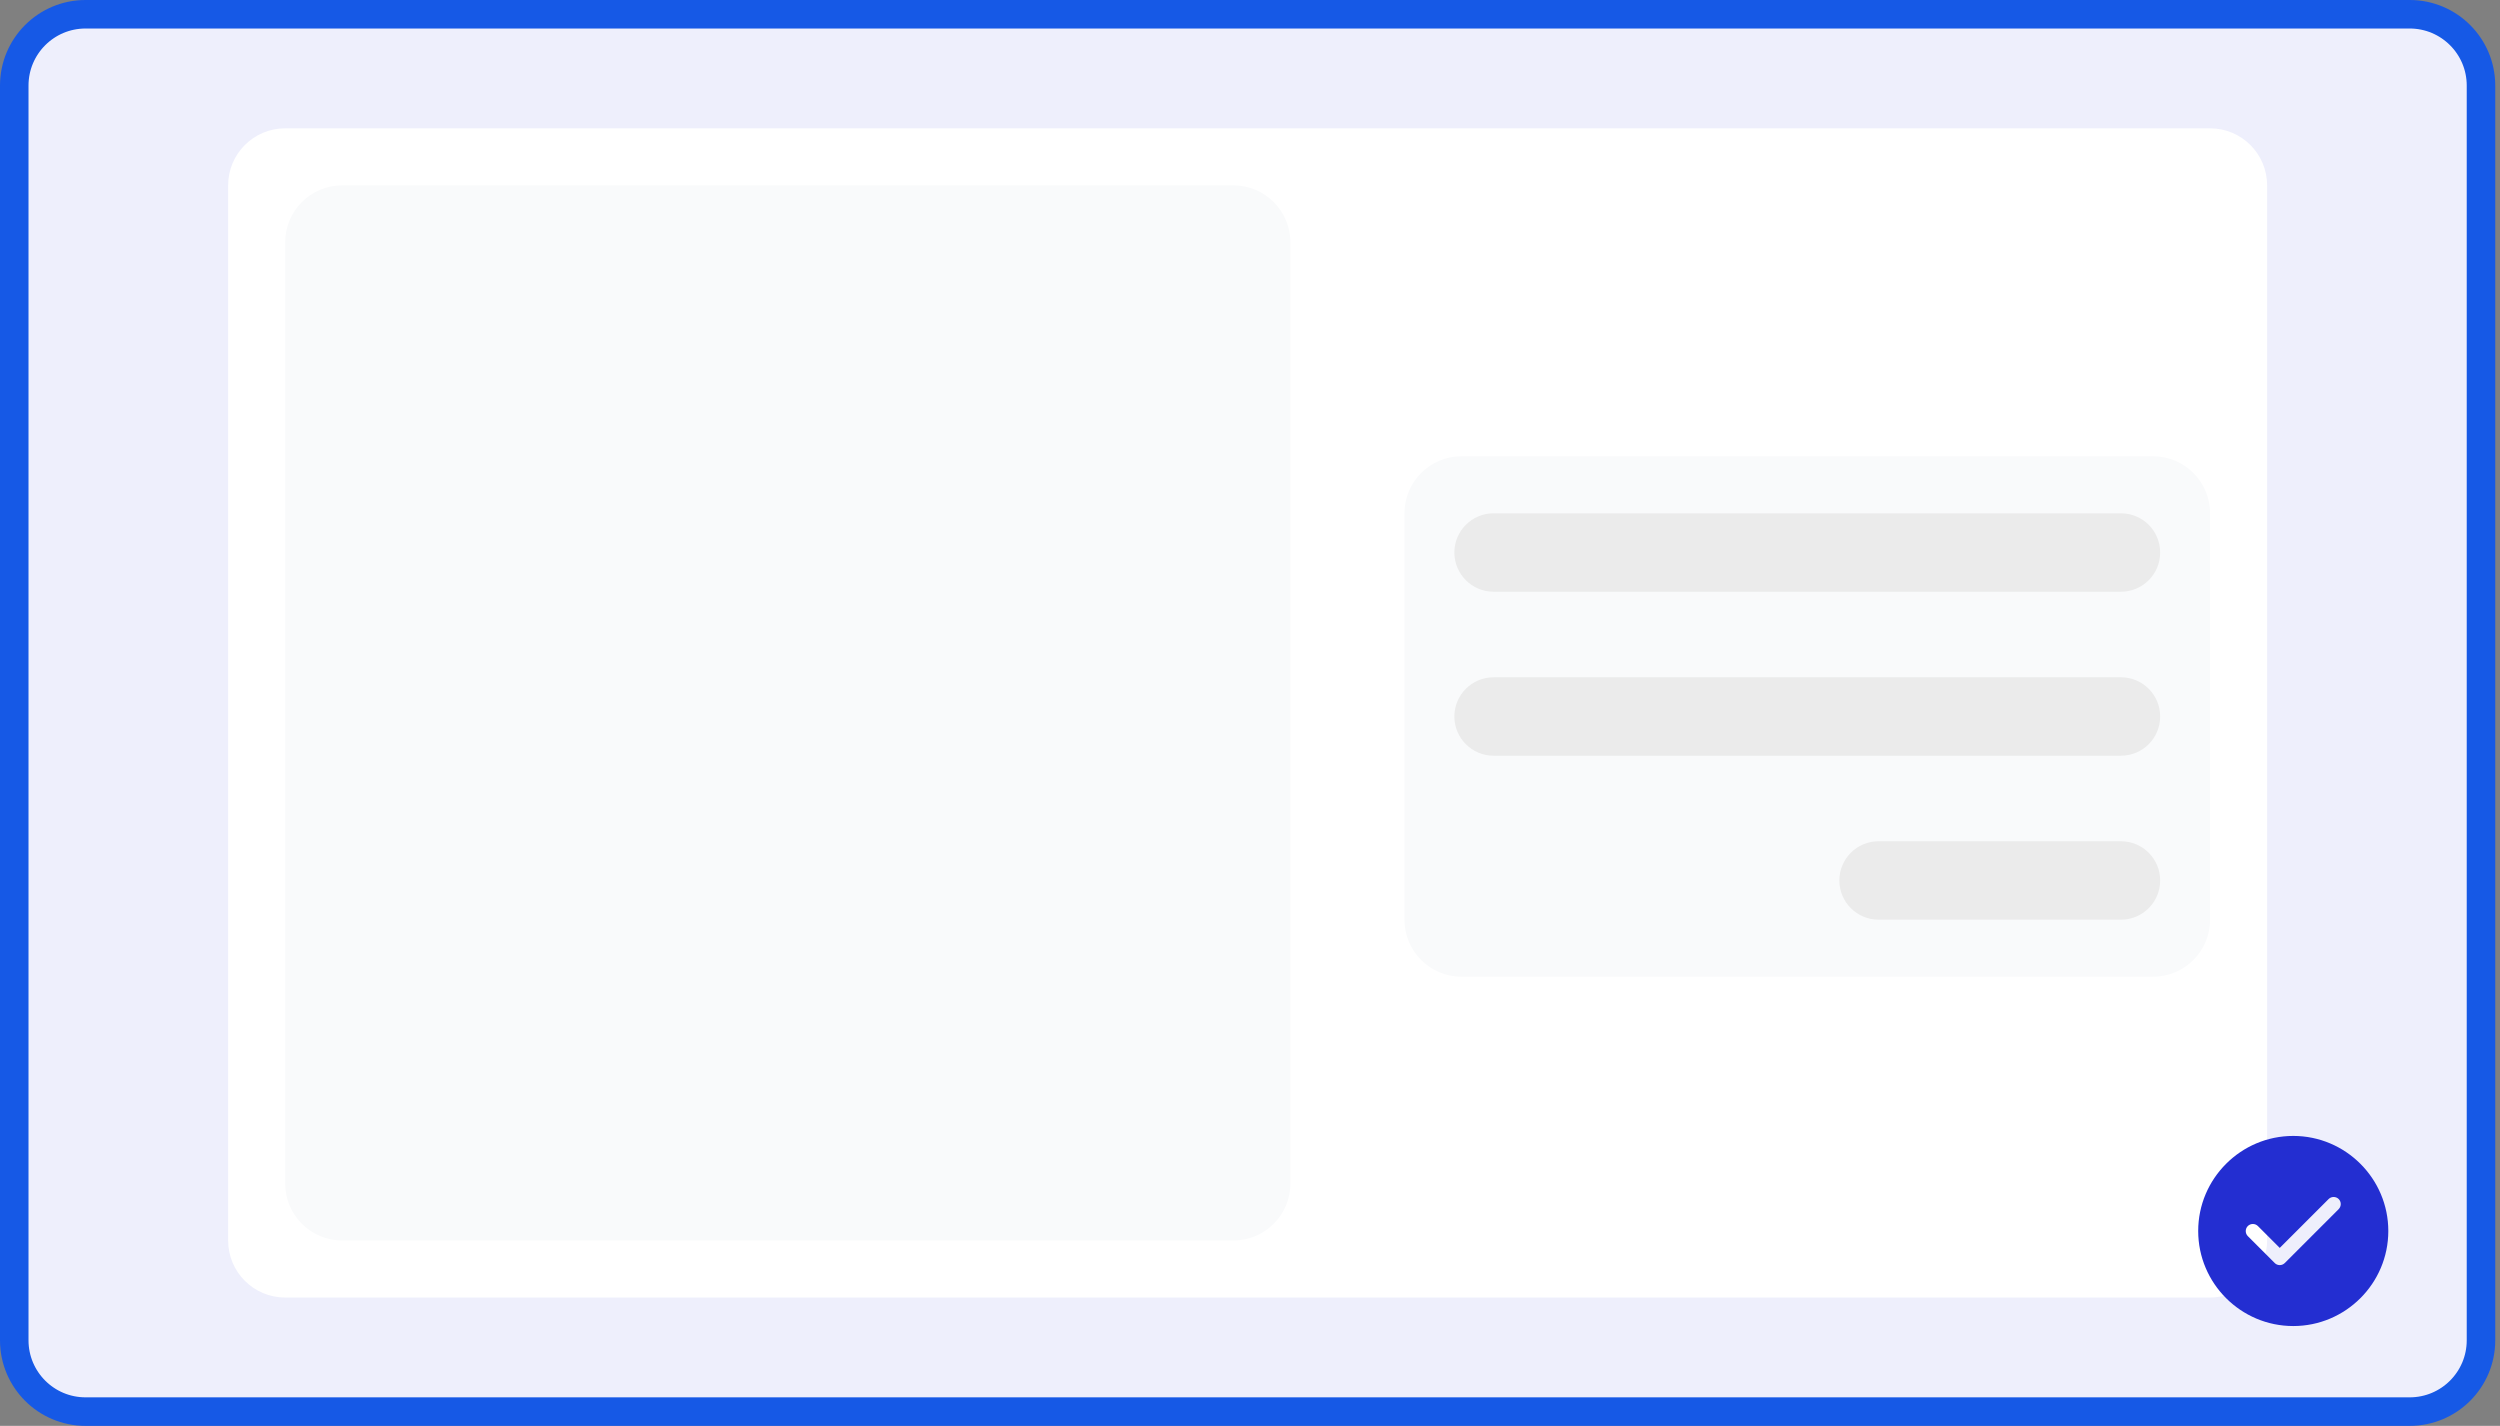 <svg width="263" height="150" viewBox="0 0 263 150" fill="none" xmlns="http://www.w3.org/2000/svg">
<rect x="0" y="0" width="263" height="150" fill="#808080" stroke="none"/>
<path d="M9 1.5H253.5C257.642 1.5 261 4.858 261 9V141C261 145.142 257.642 148.5 253.5 148.5H9C4.858 148.5 1.5 145.142 1.5 141V9C1.5 4.858 4.858 1.5 9 1.5Z" fill="#EEEFFC"/>
<path d="M9 1.5H253.5C257.642 1.5 261 4.858 261 9V141C261 145.142 257.642 148.5 253.5 148.5H9C4.858 148.5 1.5 145.142 1.5 141V9C1.5 4.858 4.858 1.5 9 1.5Z" stroke="#1659E6" stroke-width="3"/>
<path d="M24 19.5C24 16.186 26.686 13.5 30 13.5H232.5C235.814 13.5 238.5 16.186 238.5 19.5V130.5C238.5 133.814 235.814 136.5 232.5 136.5H30C26.686 136.5 24 133.814 24 130.5V19.5Z" fill="white"/>
<path d="M30 25.5C30 22.186 32.686 19.5 36 19.5H129.75C133.064 19.5 135.75 22.186 135.75 25.5V124.5C135.75 127.814 133.064 130.5 129.75 130.5H36C32.686 130.5 30 127.814 30 124.5V25.5Z" fill="#F9FAFB"/>
<path d="M147.75 54C147.75 50.686 150.436 48 153.75 48H226.5C229.814 48 232.5 50.686 232.5 54V96.75C232.5 100.064 229.814 102.75 226.5 102.75H153.75C150.436 102.75 147.75 100.064 147.75 96.75V54Z" fill="#F9FAFB"/>
<path d="M153 58.125C153 55.847 154.847 54 157.125 54H223.125C225.403 54 227.25 55.847 227.25 58.125C227.25 60.403 225.403 62.25 223.125 62.25H157.125C154.847 62.25 153 60.403 153 58.125Z" fill="#EBEBEB"/>
<path d="M153 75.375C153 73.097 154.847 71.25 157.125 71.25H223.125C225.403 71.25 227.25 73.097 227.25 75.375C227.25 77.653 225.403 79.5 223.125 79.5H157.125C154.847 79.5 153 77.653 153 75.375Z" fill="#EBEBEB"/>
<path d="M193.5 92.625C193.5 90.347 195.347 88.5 197.625 88.5H223.125C225.403 88.5 227.25 90.347 227.25 92.625C227.25 94.903 225.403 96.75 223.125 96.75H197.625C195.347 96.75 193.5 94.903 193.5 92.625Z" fill="#EBEBEB"/>
<path d="M241.25 119.5C235.74 119.5 231.25 123.99 231.25 129.5C231.25 135.01 235.74 139.5 241.25 139.5C246.76 139.5 251.25 135.01 251.25 129.5C251.25 123.99 246.76 119.5 241.25 119.5ZM246.03 127.2L240.36 132.87C240.22 133.01 240.03 133.09 239.83 133.09C239.63 133.09 239.44 133.01 239.3 132.87L236.47 130.04C236.18 129.75 236.18 129.27 236.47 128.98C236.76 128.69 237.24 128.69 237.53 128.98L239.83 131.28L244.97 126.14C245.26 125.85 245.74 125.85 246.03 126.14C246.32 126.43 246.32 126.9 246.03 127.2Z" fill="#232ED1"/>
</svg>
